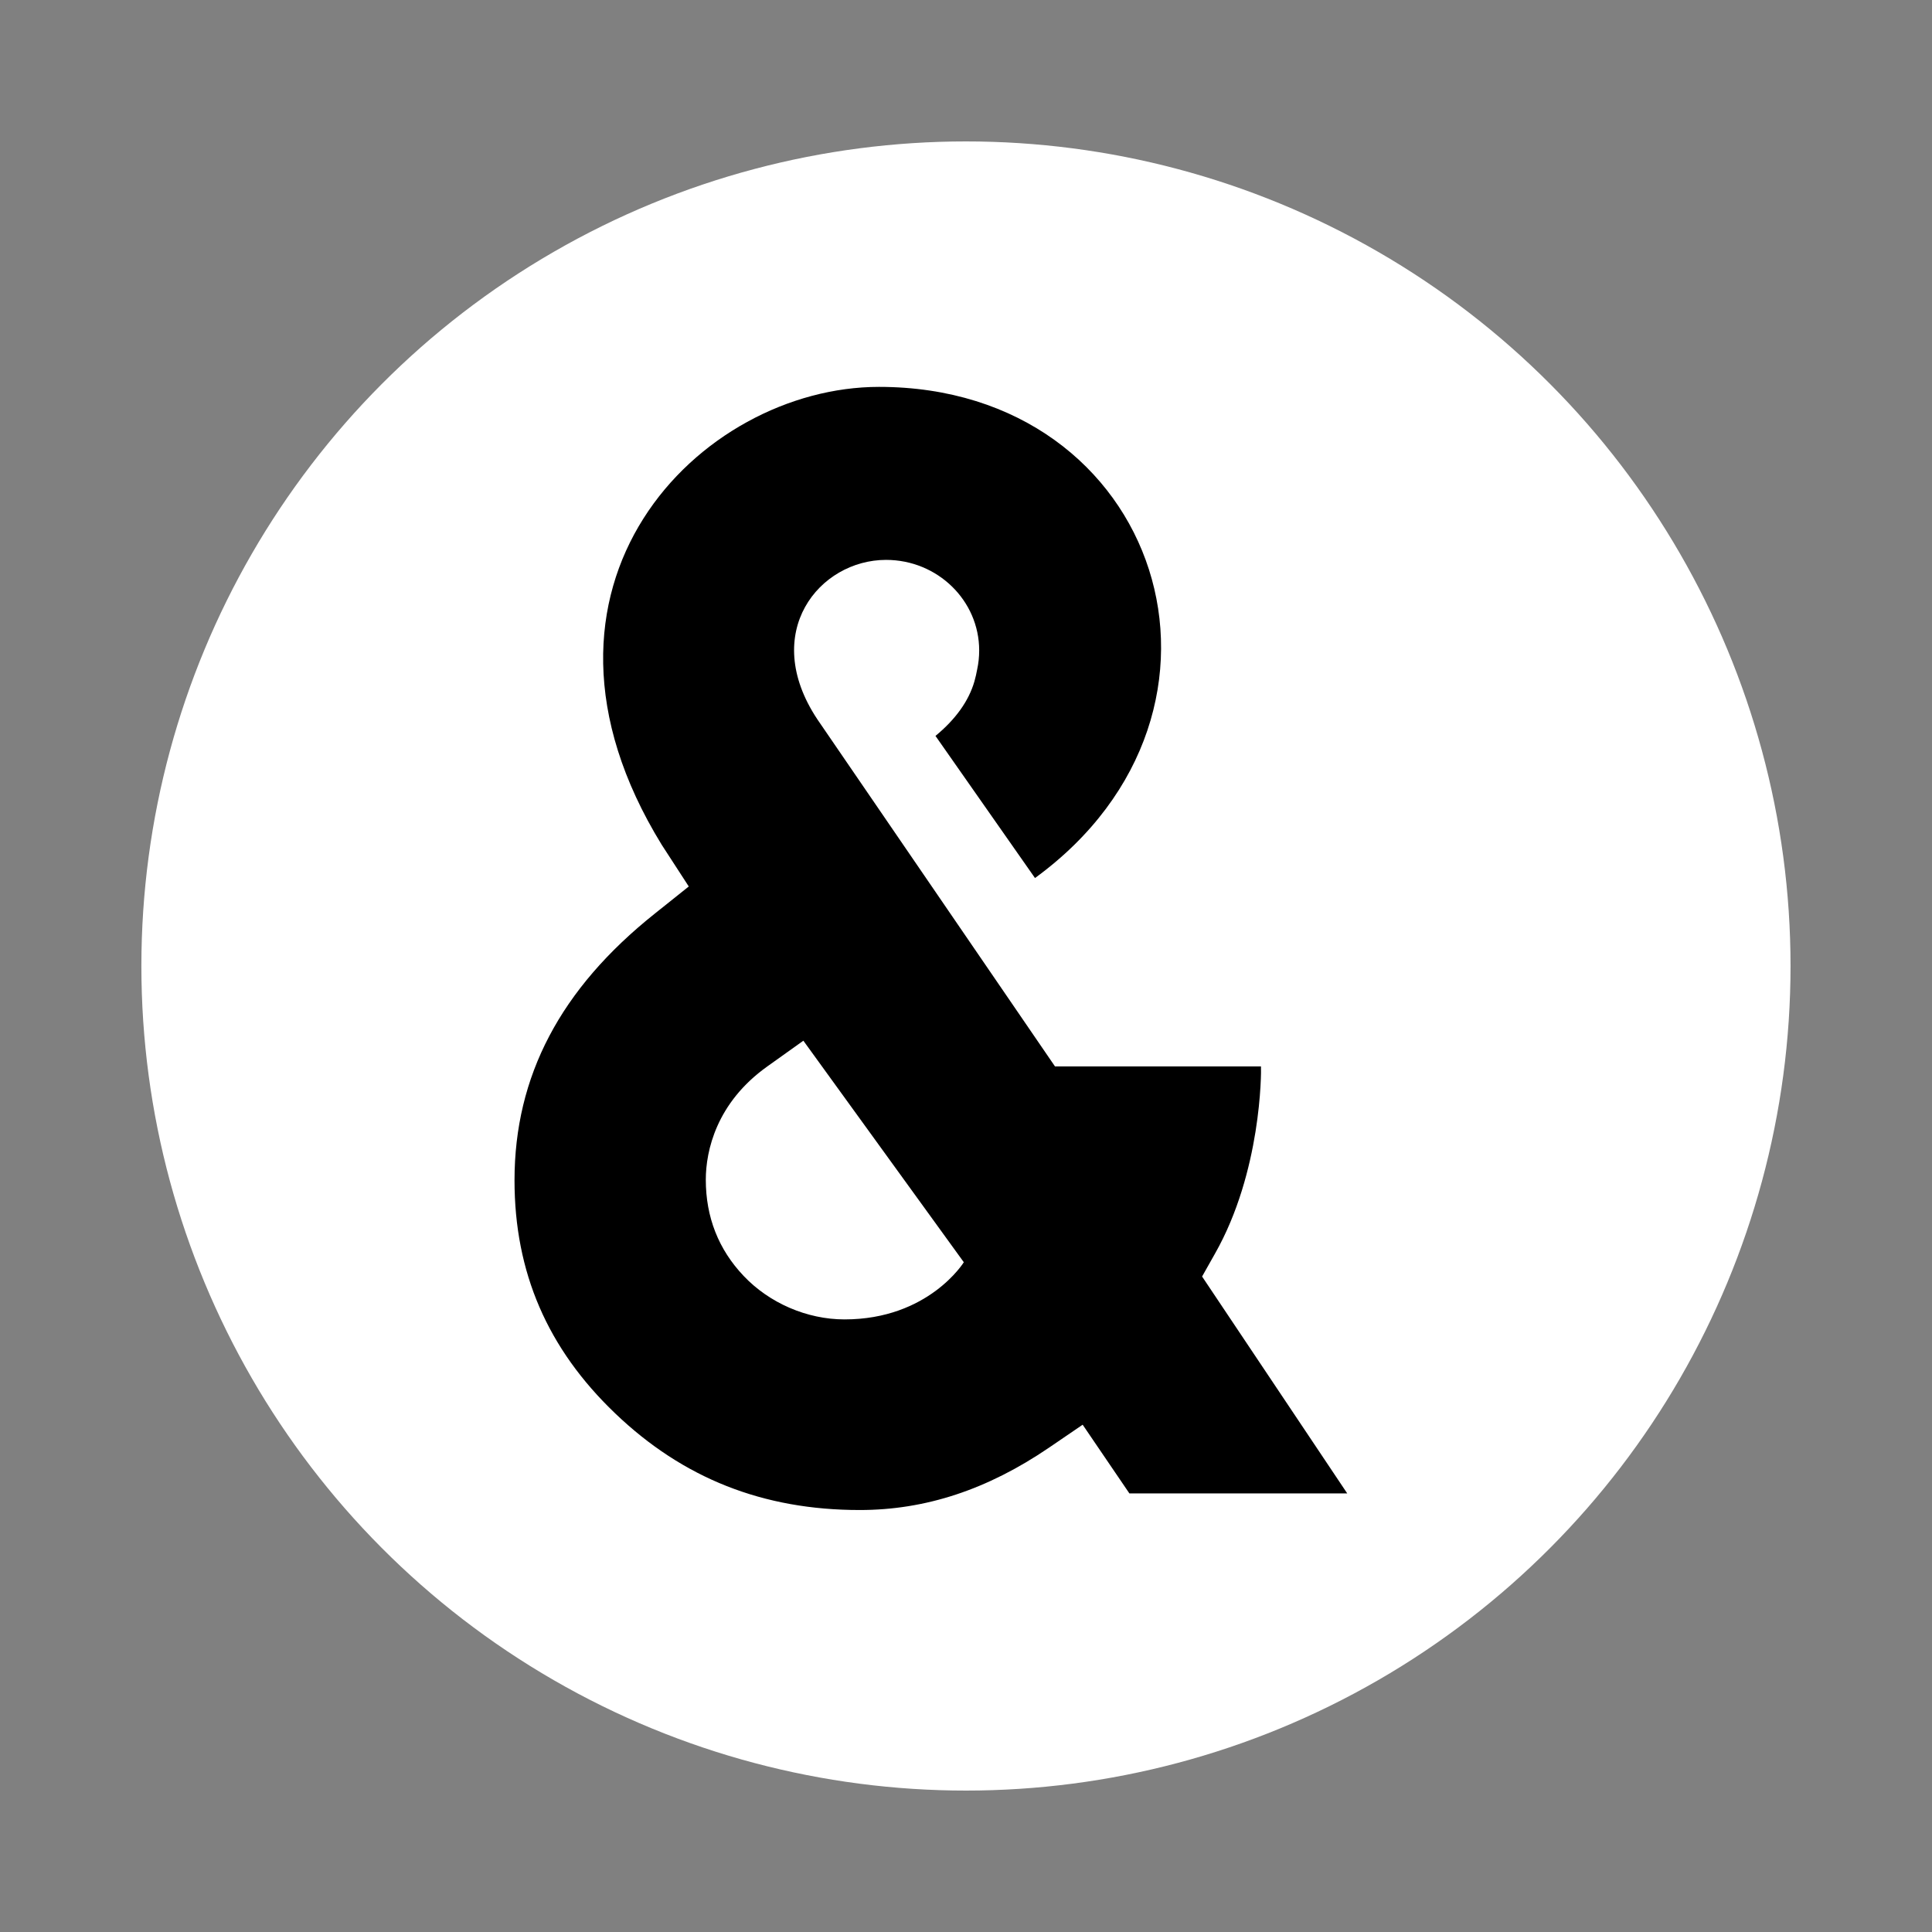 <svg enable-background="new -89.5 310.5 180 180" height="180" viewBox="-89.5 310.5 180 180" width="180" xmlns="http://www.w3.org/2000/svg"><rect x="-89.5" y="310.5" width="180" height="180" fill="#808080" stroke="none"/><circle cx=".496" cy="400.5" fill="#fff" r="76.824"/><path d="m22.496 429.43 1.208-2.143c4.313-7.609 4.313-16.857 4.278-17.43h-19.19l-22.151-32.354c-5.359-8.085.204-14.84 6.41-14.84 4.789 0 8.677 3.78 8.677 8.44 0 .609-.065 1.202-.189 1.773-.063.362-.15.727-.254 1.105-.525 1.823-1.754 3.539-3.629 5.082l9.272 13.241c21.452-15.641 11.704-45.759-14.536-45.759-16.664 0-35.112 18.488-20.24 42.664l2.519 3.882-3.161 2.525c-8.804 7.015-13.074 15.151-13.074 24.854 0 8.566 3.063 15.676 9.38 21.713 6.325 6.053 13.78 9.002 22.782 9.002 6.127 0 11.886-1.898 17.63-5.806l3.141-2.142 4.354 6.4h20.295zm-33.314 3.996c-3.499 0-7.009-1.524-9.4-4.053-2.339-2.463-3.524-5.478-3.524-8.964 0-2.69.988-7.17 5.72-10.544l3.37-2.405 14.948 20.64c0 .002-3.284 5.326-11.114 5.326z"/></svg>